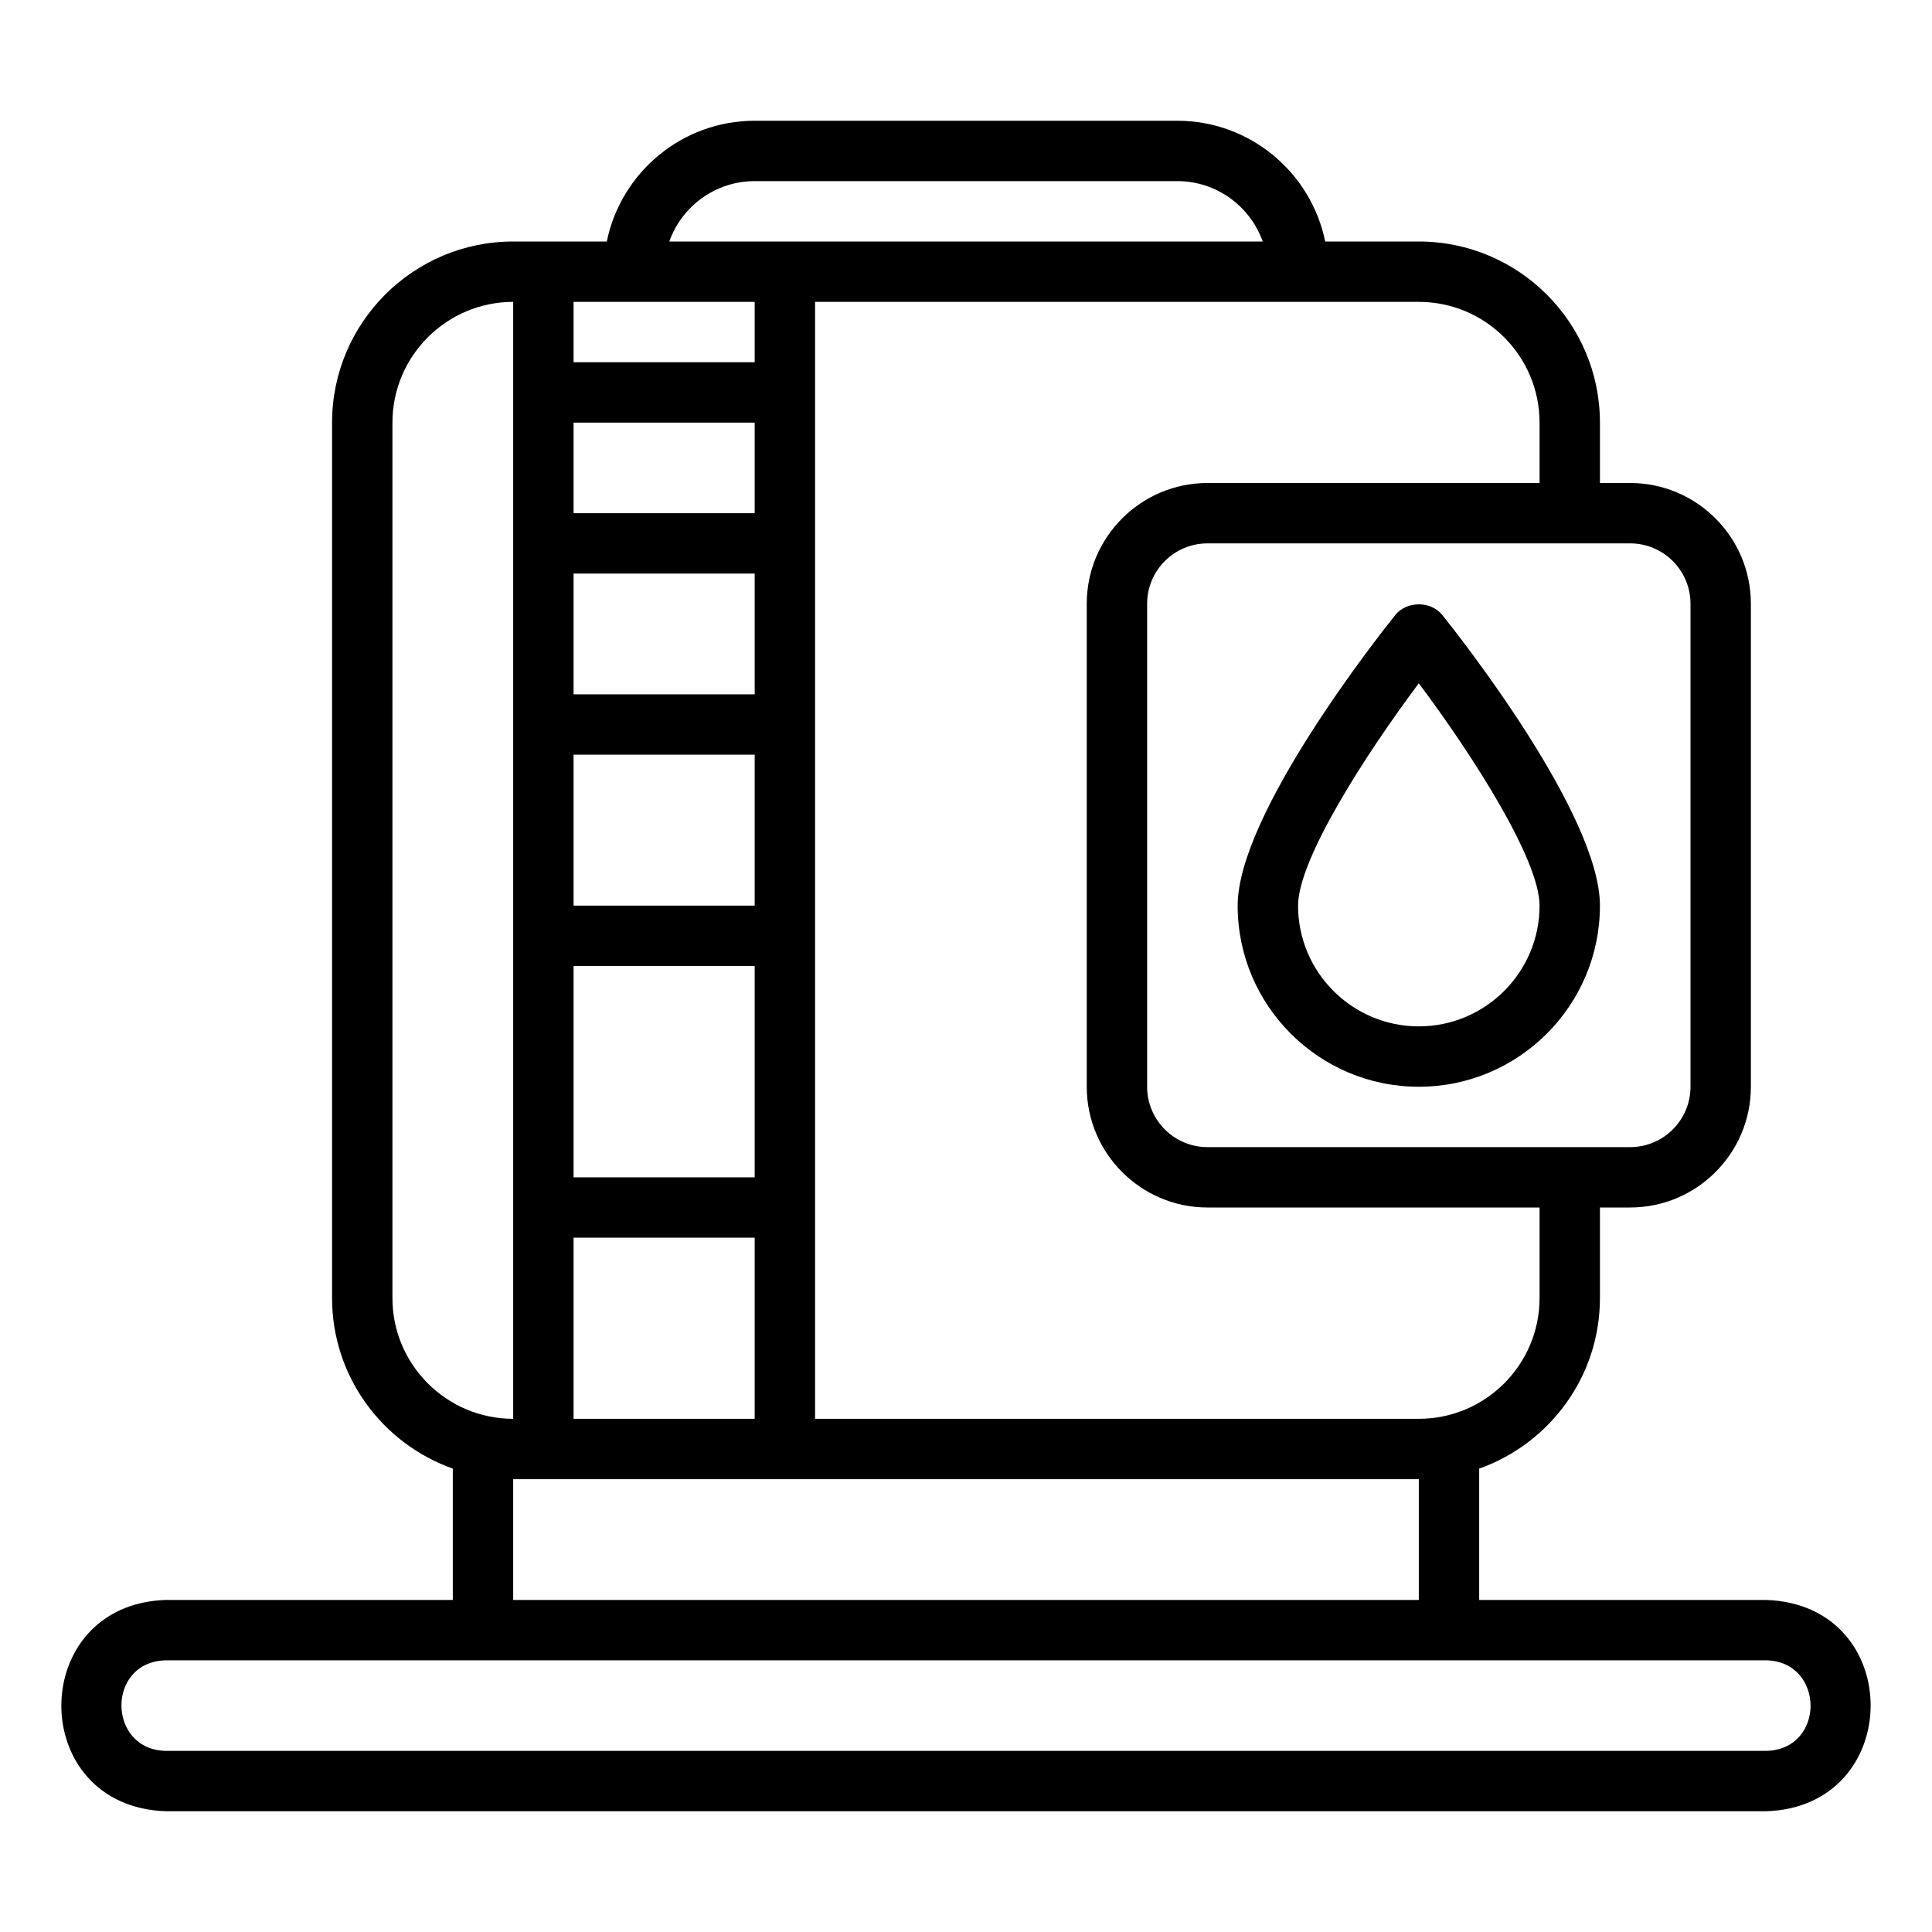 <svg id="a" height="512" viewBox="0 0 64 64" width="512" xmlns="http://www.w3.org/2000/svg">
  <path
    d="m58.5 53h-9.5v-4.35c2.327-.826 4-3.043 4-5.65v-3h1c2.206 0 4-1.794 4-4v-16c0-2.206-1.794-4-4-4h-1v-2c0-3.309-2.691-6-6-6h-3.101c-.465-2.279-2.485-4-4.899-4h-14c-2.414 0-4.434 1.721-4.899 4h-3.101c-3.309 0-6 2.691-6 6v29c0 2.607 1.673 4.824 4 5.65v4.35h-9.5c-4.612.141-4.636 6.85 0 7-0 0 53 0 53 0 4.607-.139 4.64-6.849 0-7zm-4.5-35c1.103 0 2 .897 2 2v16c0 1.103-.897 2-2 2h-14c-1.103 0-2-.897-2-2v-16c0-1.103.897-2 2-2zm-7-8c2.206 0 4 1.794 4 4v2h-11c-2.206 0-4 1.794-4 4v16c0 2.206 1.794 4 4 4h11v3c0 2.206-1.794 4-4 4h-20v-37zm-22-4h14c1.304 0 2.416.836 2.829 2h-19.658c.413-1.164 1.525-2 2.829-2zm-6 4h6v2h-6zm0 4h6v3h-6zm0 5h6v4h-6zm0 6h6v5h-6zm0 7h6v7h-6zm0 9h6v6h-6zm28 8v4h-30v-4zm-34-6v-29c0-2.206 1.794-4 4-4v37c-2.206 0-4-1.794-4-4zm45.5 15h-53c-1.953-.03-1.986-2.963 0-3-0 0 53 0 53 0 1.953.03 1.986 2.963 0 3z" />
  <path
    d="m47 36c3.309 0 6-2.691 6-6 0-3.025-4.686-8.959-5.22-9.625-.379-.474-1.182-.474-1.561 0-.534.666-5.22 6.6-5.22 9.625 0 3.309 2.691 6 6 6zm0-13.365c1.792 2.394 4 5.844 4 7.365 0 2.206-1.794 4-4 4s-4-1.794-4-4c0-1.521 2.208-4.972 4-7.365z" />
</svg>